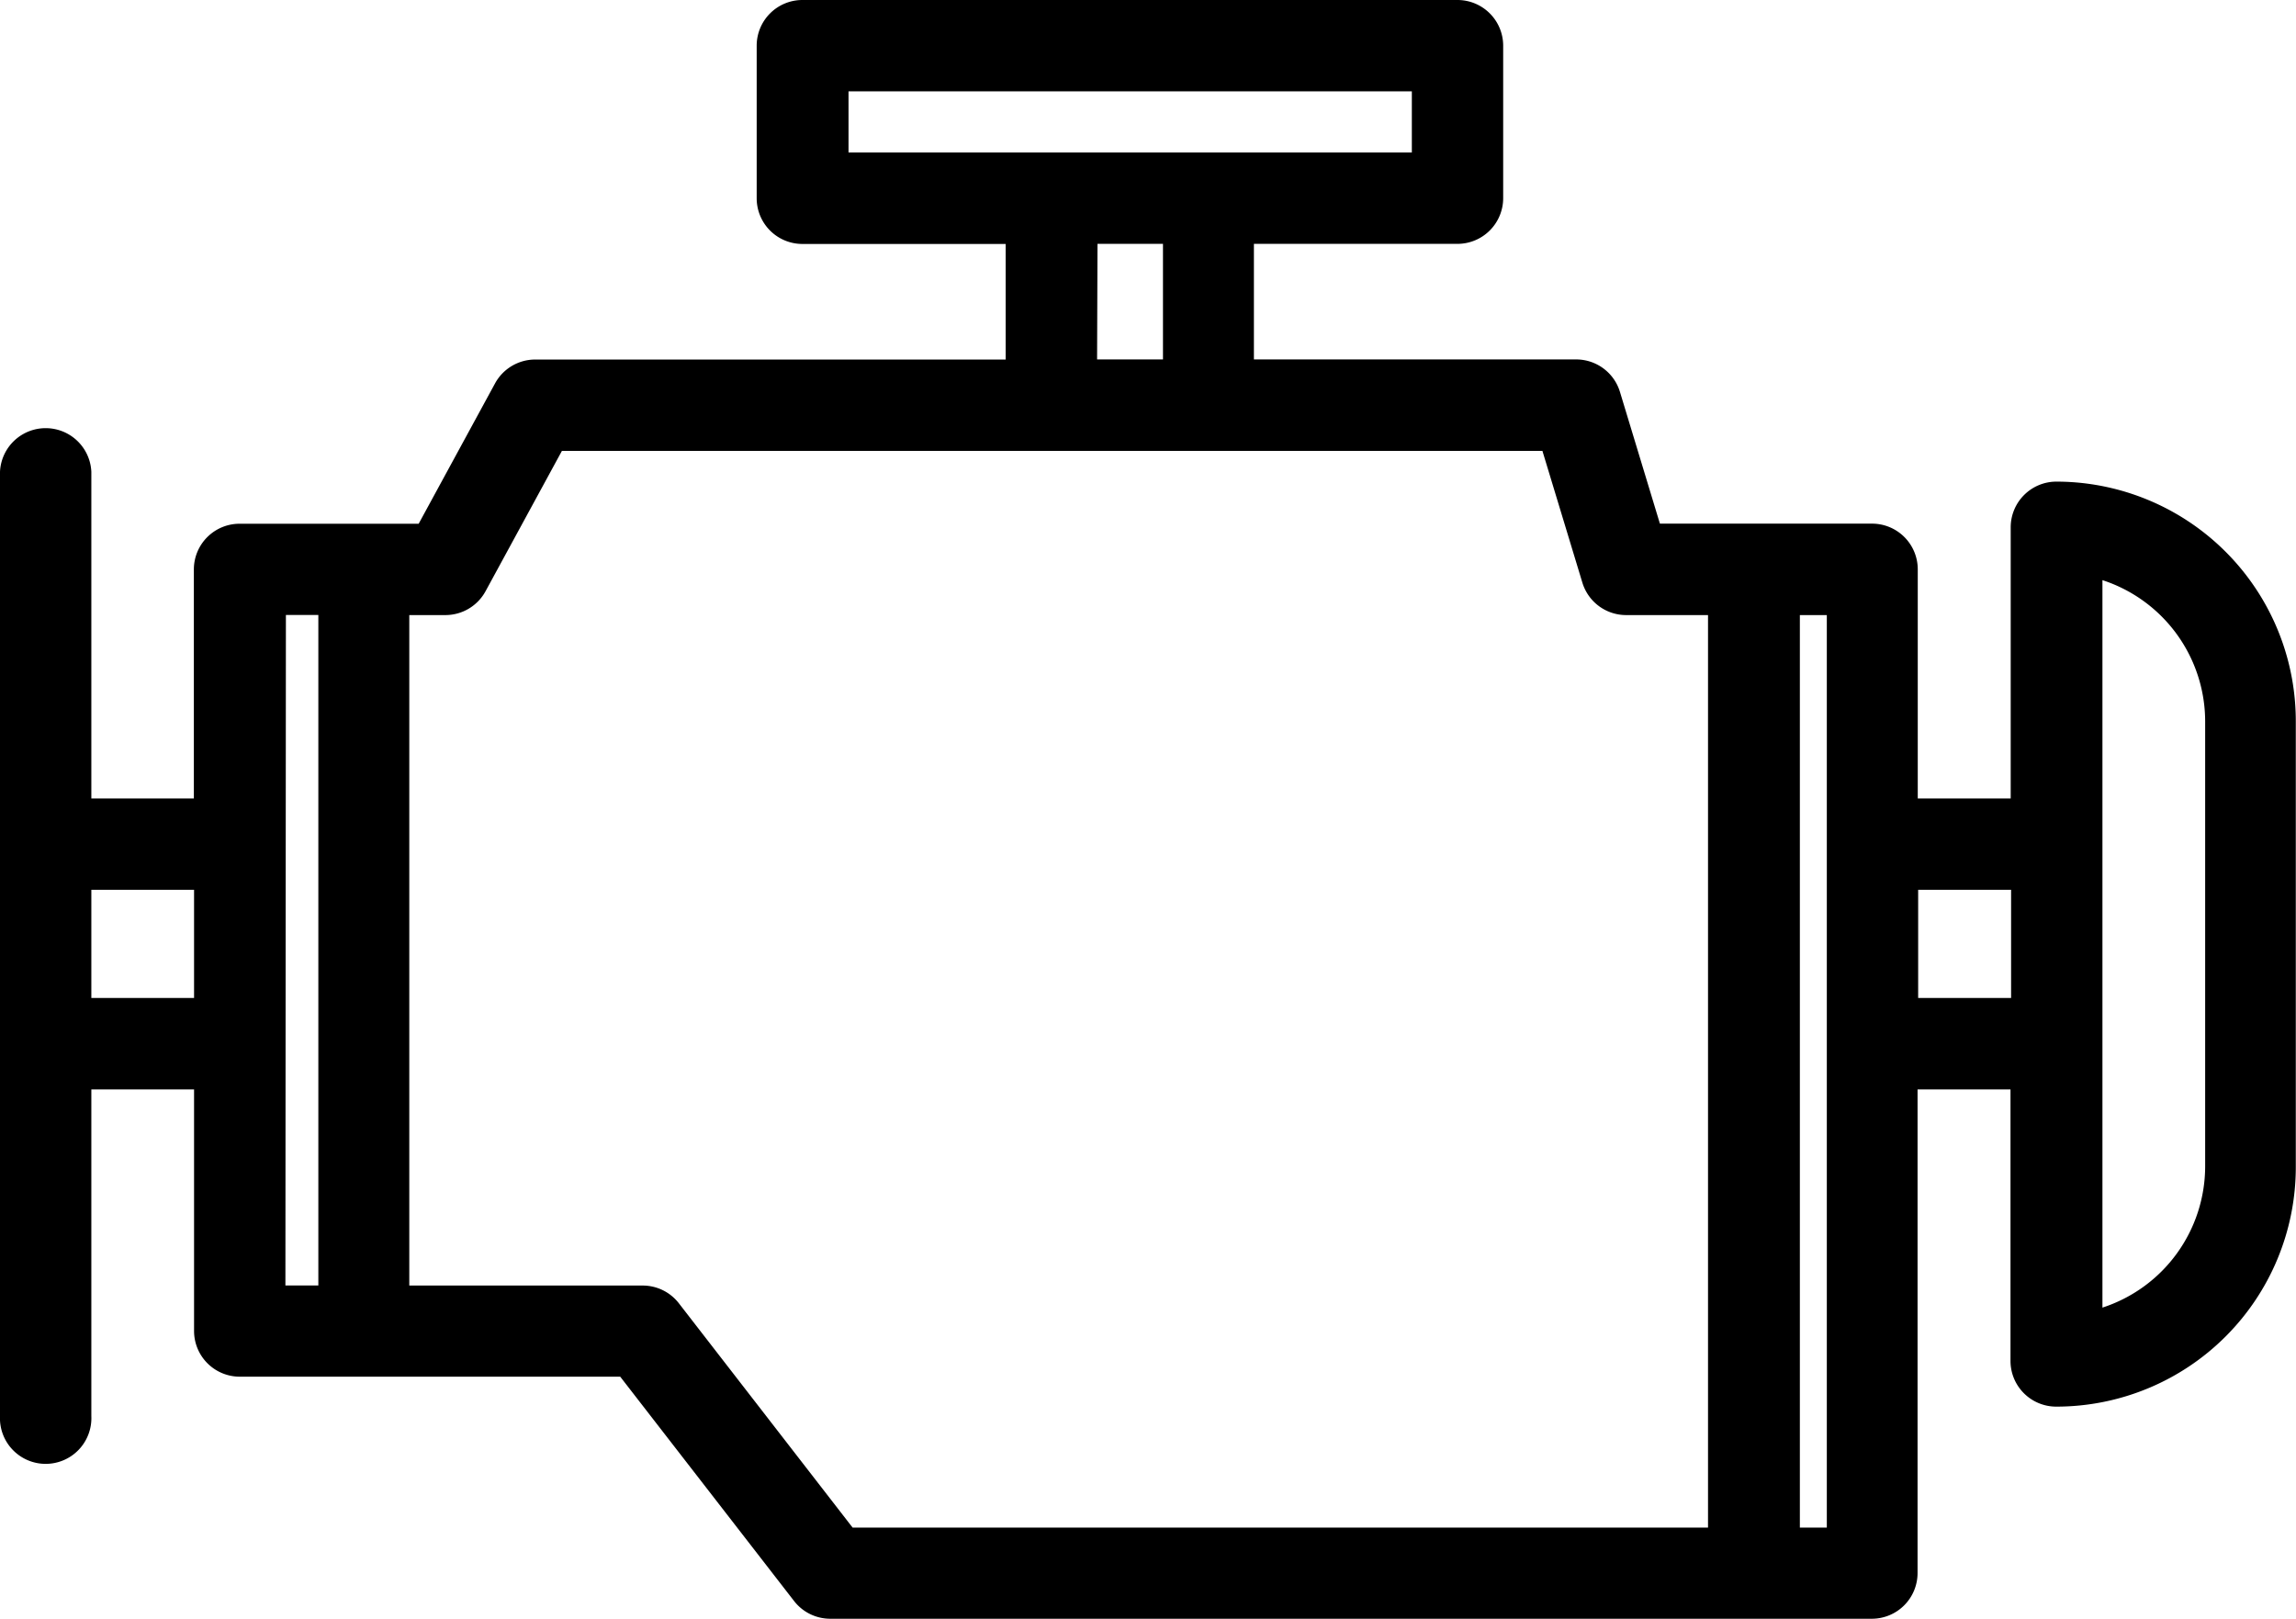 <svg xmlns="http://www.w3.org/2000/svg" width="23" height="16.219" viewBox="0 0 23 16.219">
  <path id="engine_ic" d="M20.6,71.491a.458.458,0,0,0-.458.458v2.716h-.931V72.37a.458.458,0,0,0-.458-.458H16.628l-.4-1.319a.458.458,0,0,0-.438-.326H12.561V69.109H14.6a.458.458,0,0,0,.458-.458V67.124a.458.458,0,0,0-.458-.458H8.038a.458.458,0,0,0-.458.458v1.528a.458.458,0,0,0,.458.458h2.036v1.158H5.359a.458.458,0,0,0-.4.239l-.765,1.406H2.4a.458.458,0,0,0-.458.458v2.294H.915V71.392a.458.458,0,0,0-.915,0v9.46a.458.458,0,1,0,.915,0V77.58H1.944V80a.458.458,0,0,0,.458.458H6.213l1.742,2.248a.458.458,0,0,0,.362.177H18.751a.458.458,0,0,0,.458-.458V77.58h.931V80.3a.458.458,0,0,0,.458.458,2.4,2.4,0,0,0,2.4-2.4V73.893A2.4,2.4,0,0,0,20.6,71.491ZM.915,76.664V75.58H1.944v1.084ZM8.5,67.581h5.643v.613H8.5Zm2.494,1.528h.656v1.158H10.99Zm-8.13,3.718h.325v6.717H2.859ZM6.8,79.722a.458.458,0,0,0-.362-.177H4.1V72.828h.364a.458.458,0,0,0,.4-.239l.765-1.406h9.822l.4,1.319a.458.458,0,0,0,.438.326h.821V81.97H8.541Zm11.5,2.248h-.27V72.828h.27Zm.915-5.306V75.58h.931v1.084Zm2.875,1.687a1.49,1.49,0,0,1-1.029,1.415V72.478a1.49,1.49,0,0,1,1.029,1.415Z" transform="translate(0 -66.666)"/>
</svg>
